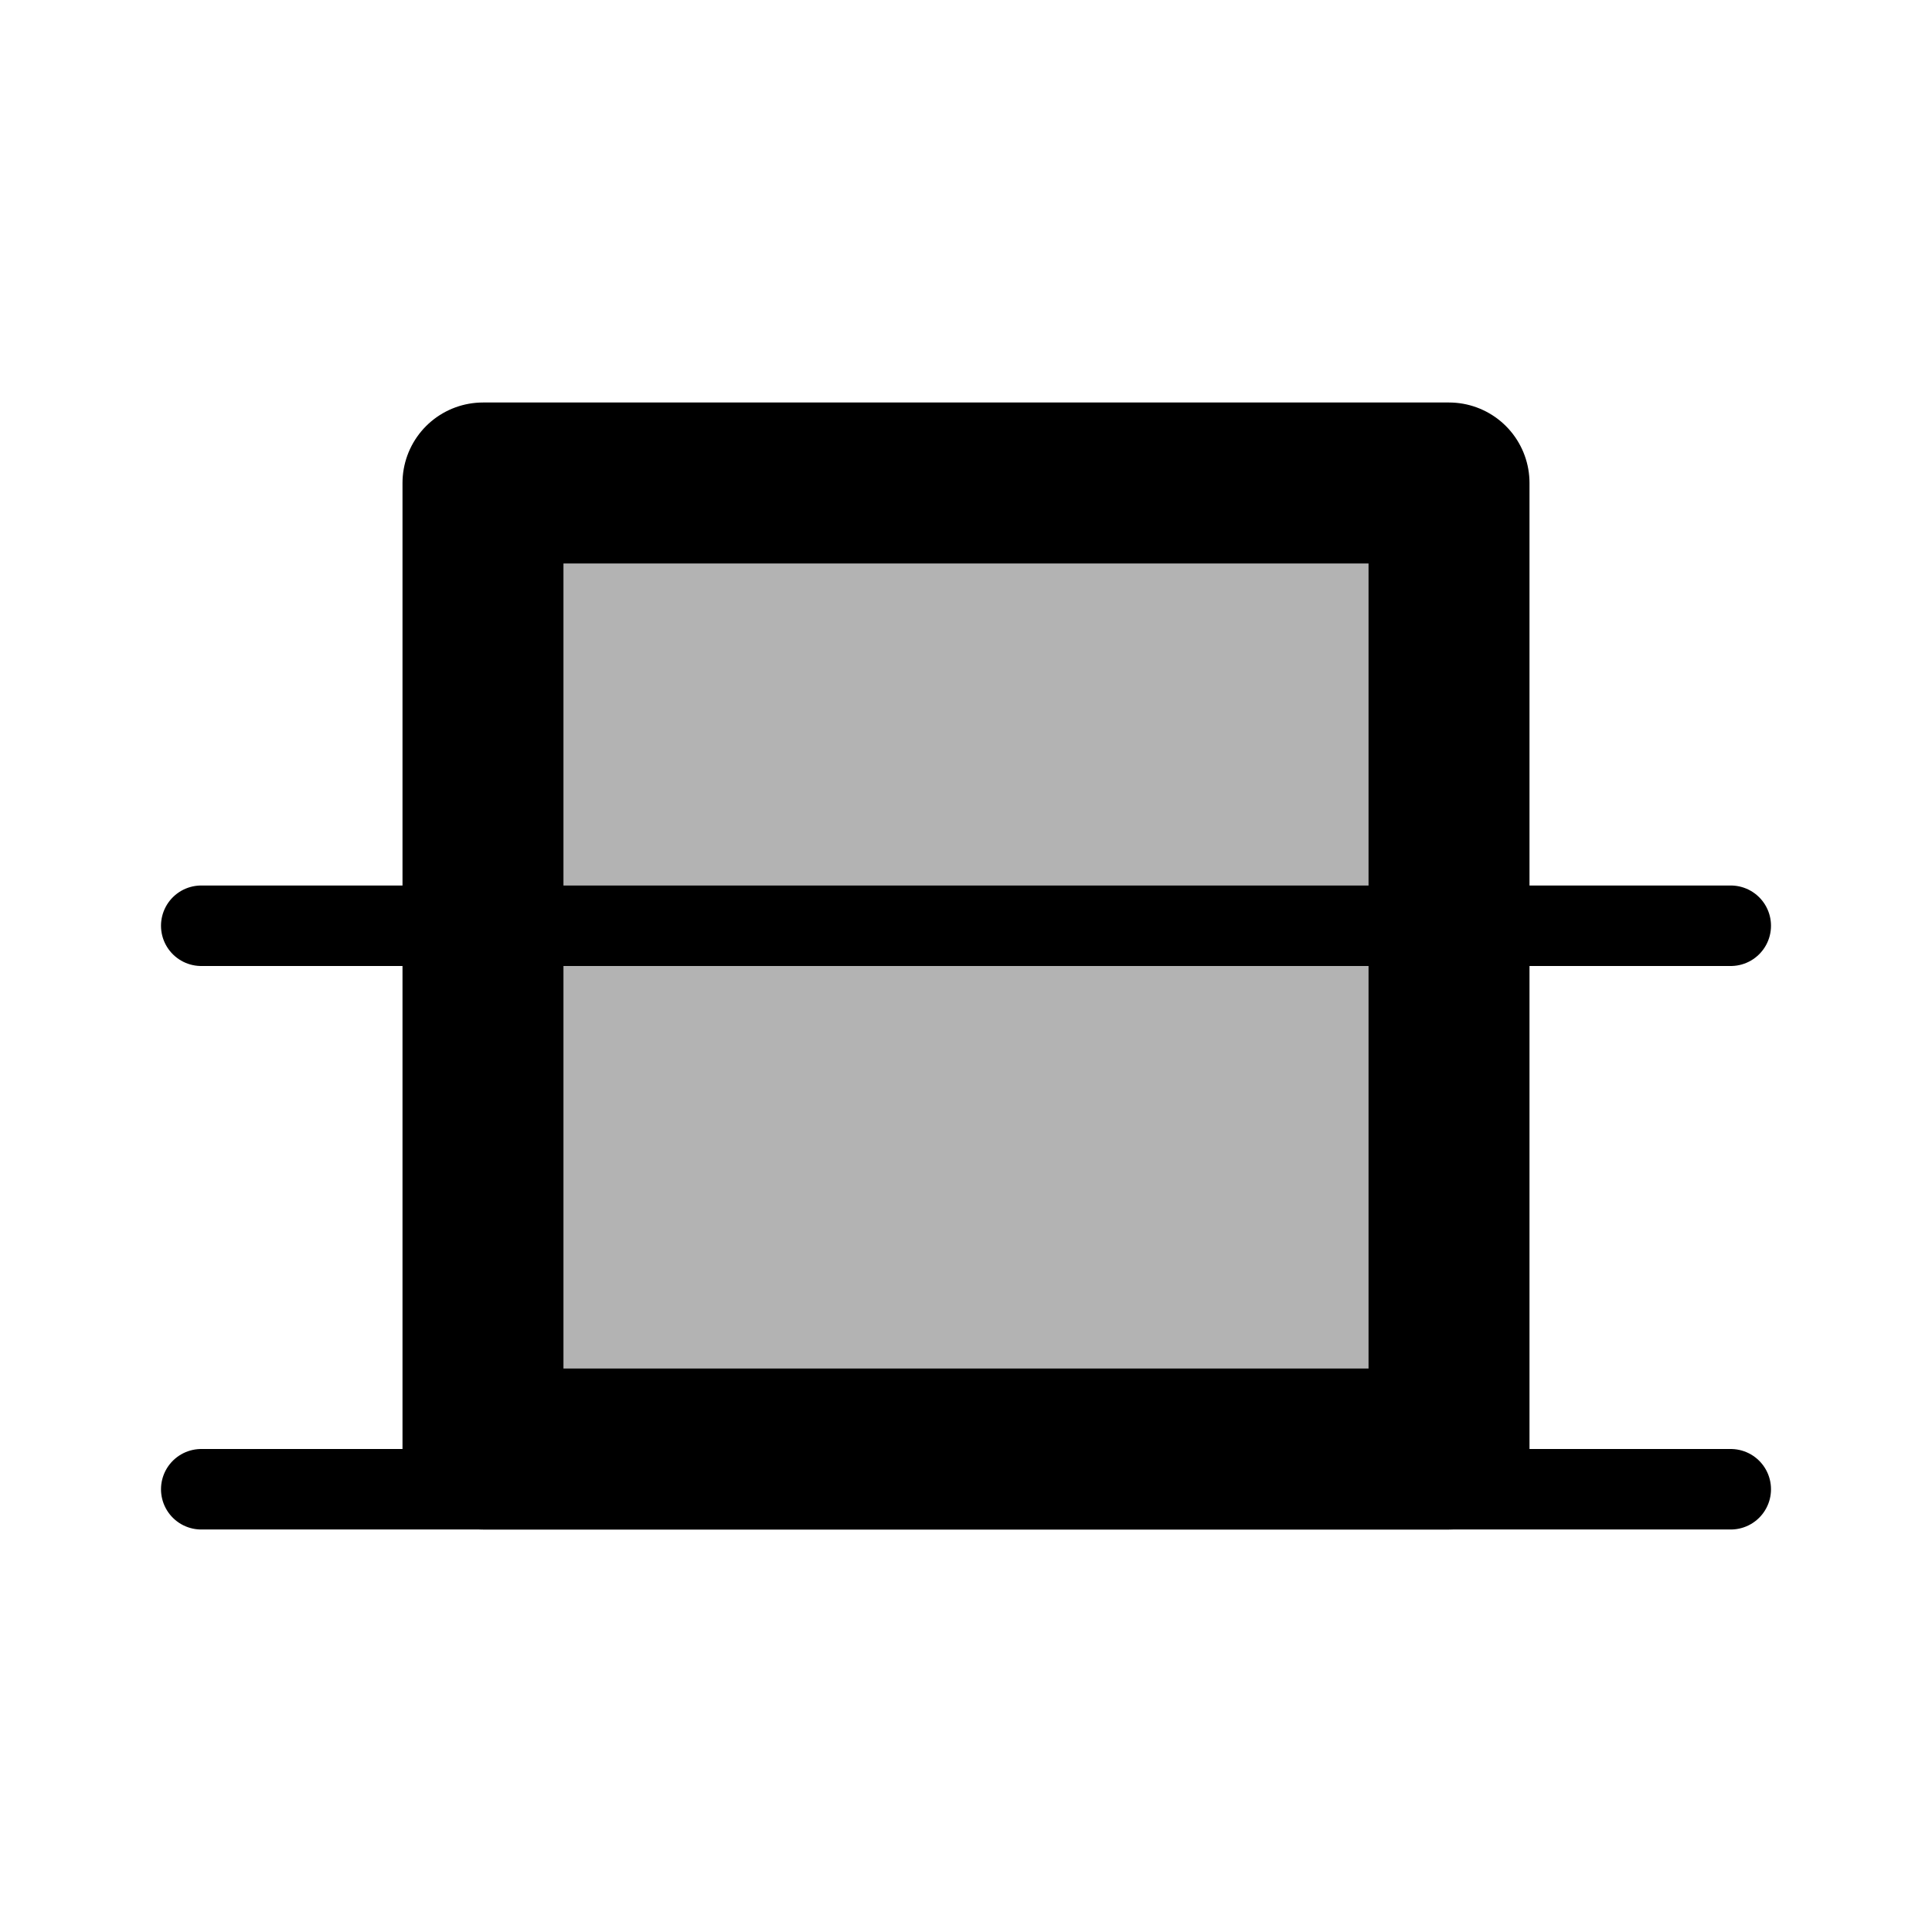 <svg xmlns="http://www.w3.org/2000/svg" xmlns:xlink="http://www.w3.org/1999/xlink" aria-hidden="true" role="img" class="iconify iconify--line-md" width="1em" height="1em" preserveAspectRatio="xMidYMid meet" viewBox="0 0 24 24" data-icon="line-md:valign-baseline-twotone"><g fill="none"><rect width="10" height="10" x="7" y="7" fill="currentColor" fill-opacity=".3" class="il-md-fill il-md-duration-0 il-md-delay-6"></rect><path stroke="currentColor" stroke-linecap="round" d="M2.5 18.5H21.5" class="il-md-length-25 il-md-duration-2 il-md-delay-0"></path><path stroke="currentColor" stroke-linecap="round" d="M2.5 11.5H21.5" class="il-md-length-25 il-md-duration-2 il-md-delay-0"></path><path stroke="currentColor" stroke-linecap="round" stroke-linejoin="round" stroke-width="2" d="M12.75 6H18V18H6V6H12.75Z" class="il-md-length-70 il-md-duration-4 il-md-delay-2"></path></g></svg>